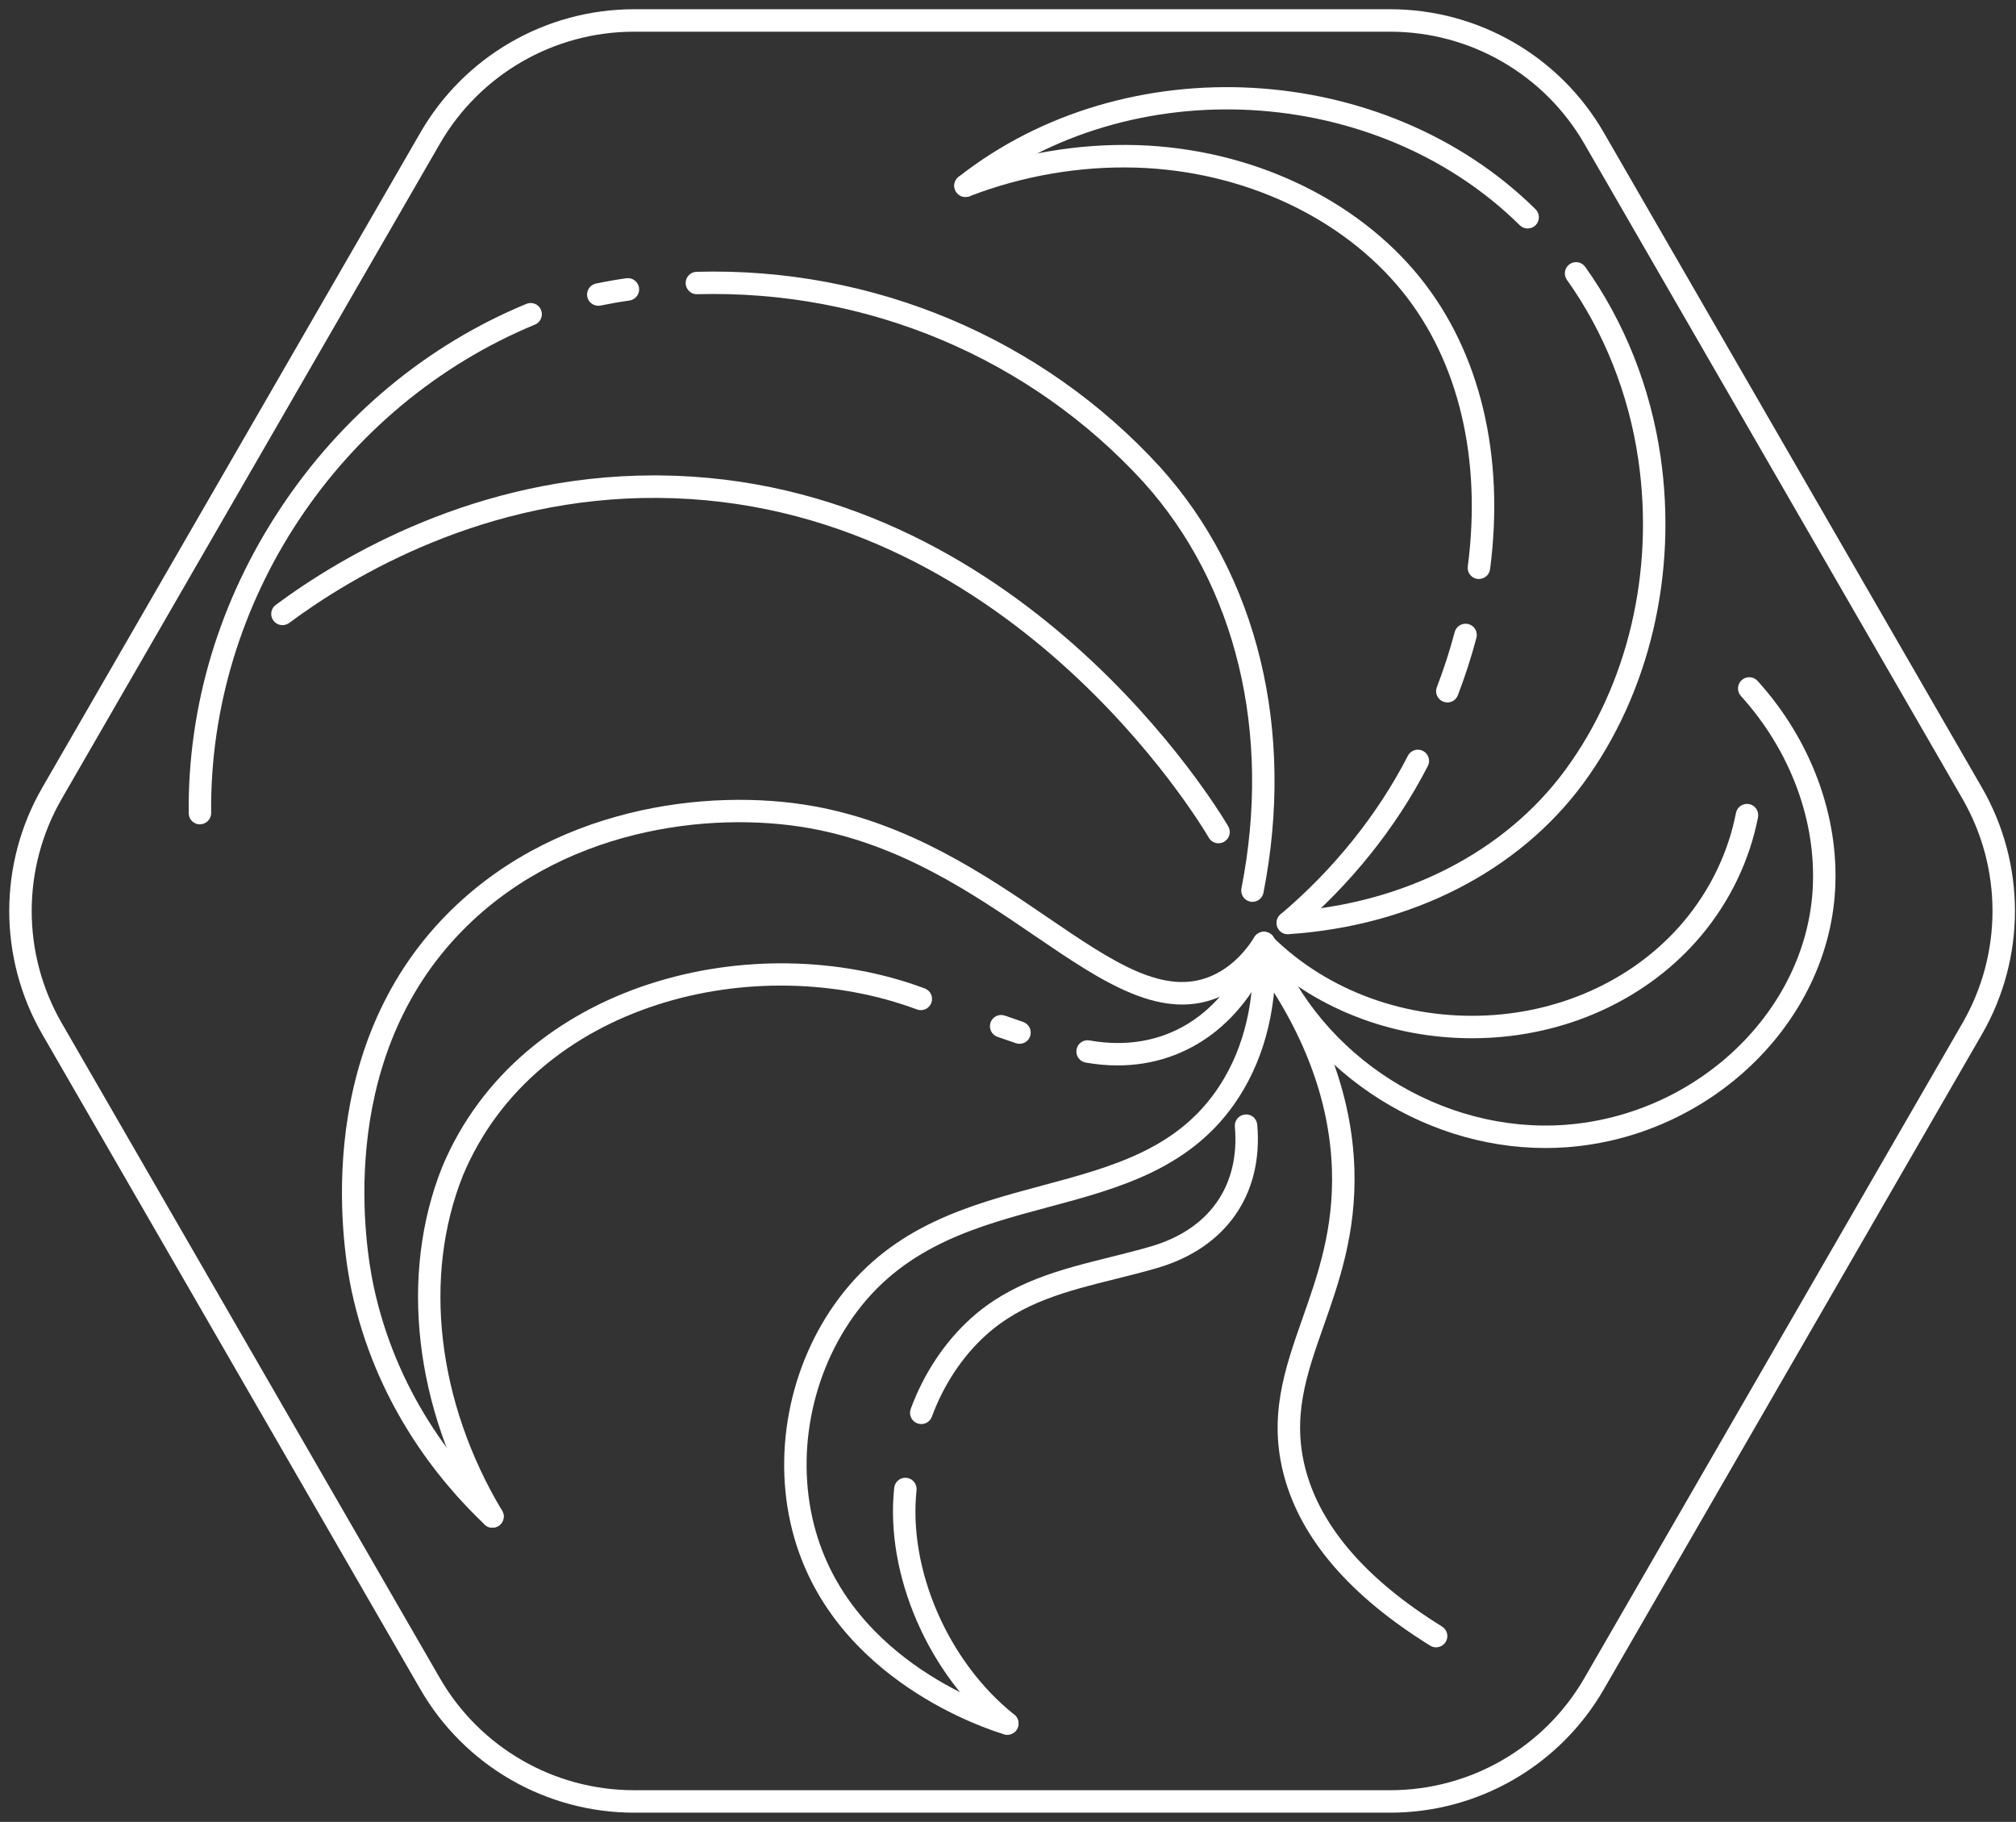 <svg width="197" height="178" viewBox="0 0 197 178" fill="none" xmlns="http://www.w3.org/2000/svg">
<rect x="0" y="0" width="197" height="178" fill="#333333" stroke="none"/>
<path d="M135.848 2H61.953C53.736 2 46.138 6.383 42.029 13.504L5.082 77.496C0.973 84.617 0.973 93.383 5.082 100.504L42.029 164.496C46.138 171.617 53.736 176 61.953 176H135.848C144.066 176 151.663 171.617 155.772 164.496L192.72 100.504C196.828 93.383 196.828 84.617 192.72 77.496L155.772 13.504C151.663 6.383 144.066 2 135.848 2Z" fill="transparent"/>
<path d="M19.537 80.541C18.934 80.541 18.445 80.058 18.44 79.455C18.336 68.955 21.446 58.636 27.442 49.606C33.427 40.598 41.722 33.708 51.437 29.687C51.997 29.457 52.639 29.72 52.869 30.279C53.1 30.839 52.836 31.481 52.277 31.711C33.142 39.633 20.426 58.811 20.634 79.427C20.64 80.031 20.152 80.53 19.548 80.535H19.537V80.541Z" fill="#ffffff"/>
<path d="M58.465 29.873C57.954 29.873 57.499 29.517 57.389 29.001C57.263 28.409 57.647 27.827 58.239 27.701C59.216 27.498 60.215 27.323 61.207 27.185C61.811 27.103 62.359 27.52 62.447 28.123C62.529 28.721 62.113 29.276 61.509 29.363C60.56 29.495 59.611 29.66 58.684 29.852C58.607 29.868 58.536 29.873 58.459 29.873H58.465Z" fill="#ffffff"/>
<path d="M122.391 88.111C122.32 88.111 122.248 88.106 122.177 88.089C121.585 87.974 121.195 87.398 121.31 86.8C124.295 71.648 120.817 57.188 111.765 47.132C100.684 34.997 84.78 28.283 68.125 28.744C67.532 28.776 67.017 28.283 67 27.679C66.984 27.076 67.461 26.571 68.065 26.555C85.356 26.077 101.874 33.05 113.389 45.662C122.912 56.239 126.577 71.39 123.461 87.228C123.357 87.749 122.901 88.111 122.386 88.111H122.391Z" fill="#ffffff"/>
<path d="M48.123 149.256C47.854 149.256 47.58 149.158 47.366 148.955C42.709 144.539 36.669 136.985 34.348 126.062C33.569 122.403 30.349 103.461 43.125 89.9C53.609 78.774 69.238 76.937 79.442 78.752C88.861 80.426 96.333 85.516 102.34 89.609C108.764 93.987 113.843 97.443 118.534 95.281C120.114 94.552 121.48 93.295 122.588 91.545C122.912 91.035 123.592 90.882 124.102 91.205C124.612 91.529 124.766 92.209 124.442 92.719C123.104 94.831 121.425 96.367 119.455 97.273C113.635 99.955 107.831 96 101.105 91.419C94.967 87.239 88.016 82.499 79.063 80.908C69.403 79.191 54.613 80.908 44.727 91.397C32.697 104.163 35.763 122.129 36.498 125.602C38.698 135.97 44.447 143.156 48.88 147.358C49.319 147.775 49.341 148.472 48.924 148.911C48.71 149.141 48.419 149.251 48.129 149.251L48.123 149.256Z" fill="#ffffff"/>
<path d="M149.284 22.325C149.004 22.325 148.73 22.221 148.51 22.007C134.499 8.177 110.504 6.833 95.023 19.012C94.546 19.385 93.86 19.302 93.482 18.825C93.109 18.348 93.191 17.657 93.668 17.284C109.989 4.452 135.278 5.867 150.052 20.443C150.485 20.871 150.485 21.562 150.063 21.996C149.849 22.215 149.563 22.32 149.284 22.32V22.325Z" fill="#ffffff"/>
<path d="M125.842 91.266C125.271 91.266 124.789 90.821 124.75 90.24C124.712 89.636 125.167 89.115 125.776 89.071C137.132 88.331 147.045 83.278 152.964 75.214C159.086 66.876 161.687 55.822 160.09 44.888C159.158 38.497 156.749 32.43 153.118 27.345C152.767 26.851 152.882 26.165 153.375 25.814C153.869 25.463 154.555 25.578 154.906 26.072C158.735 31.442 161.281 37.839 162.263 44.575C163.936 56.074 161.193 67.715 154.73 76.52C148.422 85.105 137.922 90.481 125.919 91.266C125.897 91.266 125.869 91.266 125.847 91.266H125.842Z" fill="#ffffff"/>
<path d="M151.011 112.161C138.745 112.161 127.027 104.261 122.611 92.741C122.392 92.176 122.677 91.54 123.242 91.326C123.807 91.106 124.443 91.392 124.657 91.957C128.991 103.258 140.895 110.79 152.964 109.895C165.851 108.93 176.471 98.798 177.135 86.828C177.503 80.19 174.946 73.327 170.119 68C169.713 67.55 169.746 66.859 170.195 66.448C170.645 66.042 171.336 66.075 171.748 66.524C176.965 72.284 179.73 79.729 179.324 86.948C178.594 99.999 167.09 111.042 153.123 112.084C152.416 112.139 151.714 112.161 151.011 112.161Z" fill="#ffffff"/>
<path d="M98.434 169.483C98.33 169.483 98.226 169.466 98.121 169.439C96.448 168.945 81.636 164.194 77.621 150.26C75.344 142.366 77.045 133.359 82.048 126.748C87.38 119.704 94.748 117.729 101.868 115.82C108.72 113.983 115.193 112.249 119.203 106.034C121.623 102.287 122.698 97.629 122.413 92.193C122.38 91.589 122.846 91.074 123.45 91.041C124.053 91.019 124.569 91.474 124.602 92.078C124.914 97.986 123.718 103.082 121.047 107.224C116.581 114.147 109.389 116.078 102.433 117.938C95.669 119.748 88.675 121.624 83.798 128.07C79.201 134.143 77.643 142.41 79.727 149.651C83.419 162.461 97.183 166.872 98.741 167.332C99.323 167.502 99.652 168.117 99.482 168.698C99.339 169.176 98.906 169.483 98.429 169.483H98.434Z" fill="#ffffff"/>
<path d="M140.336 160.947C140.139 160.947 139.941 160.892 139.76 160.782C131.97 155.96 127.17 150.408 125.497 144.27C123.901 138.411 125.541 133.743 127.28 128.8C128.783 124.526 130.335 120.11 130.154 114.29C129.94 107.46 127.346 100.619 122.447 93.97C122.085 93.482 122.194 92.796 122.677 92.434C123.165 92.072 123.851 92.182 124.213 92.665C129.381 99.681 132.118 106.933 132.349 114.218C132.546 120.45 130.851 125.272 129.353 129.524C127.658 134.335 126.199 138.488 127.614 143.688C129.134 149.267 133.61 154.391 140.912 158.911C141.428 159.23 141.587 159.904 141.269 160.42C141.06 160.755 140.704 160.941 140.336 160.941V160.947Z" fill="#ffffff"/>
<path d="M119.072 82.389C118.694 82.389 118.326 82.198 118.123 81.846C117.339 80.502 98.462 48.893 64.318 48.646C47.46 48.509 34.475 56.244 28.254 60.863C27.766 61.225 27.08 61.121 26.718 60.633C26.356 60.144 26.46 59.459 26.948 59.097C33.339 54.357 46.604 46.446 63.917 46.446C64.055 46.446 64.197 46.446 64.334 46.446C99.713 46.704 119.209 79.345 120.021 80.733C120.328 81.254 120.153 81.929 119.626 82.236C119.451 82.34 119.259 82.384 119.072 82.384V82.389Z" fill="#ffffff"/>
<path d="M144.516 56.573C144.467 56.573 144.423 56.573 144.374 56.562C143.77 56.485 143.348 55.931 143.43 55.333C144.802 44.822 142.536 35.293 137.05 28.496C131.186 21.233 121.47 16.707 111.075 16.378C105.567 16.203 99.927 17.174 94.749 19.171C94.184 19.39 93.547 19.11 93.328 18.54C93.109 17.975 93.394 17.338 93.959 17.119C99.406 15.018 105.364 14.003 111.14 14.178C122.173 14.524 132.491 19.357 138.756 27.109C144.626 34.377 147.056 44.499 145.608 55.608C145.537 56.162 145.065 56.562 144.522 56.562L144.516 56.573Z" fill="#ffffff"/>
<path d="M141.432 68.626C141.3 68.626 141.169 68.603 141.037 68.554C140.472 68.335 140.187 67.704 140.406 67.139C141.081 65.383 141.668 63.573 142.151 61.752C142.304 61.165 142.908 60.819 143.495 60.973C144.082 61.126 144.427 61.73 144.274 62.317C143.769 64.215 143.16 66.102 142.458 67.929C142.288 68.362 141.876 68.631 141.432 68.631V68.626Z" fill="#ffffff"/>
<path d="M125.842 91.266C125.53 91.266 125.222 91.134 125.003 90.876C124.614 90.415 124.668 89.719 125.135 89.329C130.308 84.962 134.614 79.603 137.577 73.837C137.851 73.299 138.515 73.085 139.052 73.365C139.59 73.64 139.804 74.303 139.524 74.841C136.43 80.864 131.943 86.454 126.545 91.008C126.336 91.183 126.089 91.266 125.837 91.266H125.842Z" fill="#ffffff"/>
<path d="M143.83 101.436C135.859 101.436 128.294 98.458 122.868 93.142C122.435 92.719 122.429 92.023 122.852 91.589C123.274 91.156 123.971 91.15 124.404 91.573C129.748 96.812 137.362 99.593 145.283 99.209C152.931 98.836 159.953 95.484 164.55 90.004C167.128 86.932 168.884 83.278 169.635 79.427C169.75 78.835 170.326 78.445 170.924 78.56C171.517 78.676 171.906 79.252 171.791 79.85C170.968 84.063 169.048 88.062 166.234 91.414C161.247 97.355 153.655 100.997 145.399 101.398C144.877 101.425 144.356 101.436 143.841 101.436H143.83Z" fill="#ffffff"/>
<path d="M109.203 104.092C108.188 104.092 107.146 103.998 106.087 103.812C105.489 103.708 105.094 103.137 105.198 102.539C105.303 101.941 105.868 101.541 106.471 101.65C113.679 102.94 119.67 99.237 122.49 91.754C122.704 91.189 123.335 90.898 123.905 91.112C124.47 91.326 124.761 91.957 124.547 92.527C121.782 99.868 116.06 104.092 109.208 104.092H109.203Z" fill="#ffffff"/>
<path d="M99.626 101.979C99.51 101.979 99.39 101.957 99.269 101.919C98.671 101.711 98.068 101.508 97.47 101.299C96.899 101.102 96.597 100.476 96.795 99.9C96.992 99.33 97.618 99.022 98.194 99.225C98.792 99.434 99.384 99.637 99.982 99.845C100.553 100.043 100.86 100.668 100.662 101.239C100.509 101.694 100.081 101.979 99.626 101.979Z" fill="#ffffff"/>
<path d="M48.124 149.256C47.752 149.256 47.389 149.064 47.181 148.724C40.483 137.528 38.996 124.543 43.215 113.999C50.818 95.868 73.732 90.355 90.365 96.57C90.936 96.784 91.221 97.415 91.007 97.98C90.793 98.551 90.162 98.836 89.597 98.622C73.919 92.763 52.354 97.876 45.244 114.827C41.284 124.724 42.71 136.979 49.063 147.594C49.375 148.115 49.205 148.79 48.684 149.097C48.508 149.202 48.311 149.251 48.119 149.251L48.124 149.256Z" fill="#ffffff"/>
<path d="M98.434 169.483C98.193 169.483 97.952 169.406 97.749 169.241C90.738 163.657 86.475 153.837 87.38 145.361C87.446 144.758 87.978 144.314 88.587 144.385C89.191 144.451 89.624 144.988 89.564 145.592C88.735 153.365 92.663 162.384 99.12 167.524C99.592 167.903 99.674 168.594 99.296 169.066C99.082 169.34 98.758 169.477 98.434 169.477V169.483Z" fill="#ffffff"/>
<path d="M90.025 139.13C89.898 139.13 89.772 139.108 89.646 139.064C89.076 138.855 88.785 138.224 88.993 137.654C90.266 134.203 92.285 131.153 94.841 128.833C98.802 125.234 103.684 124.016 108.408 122.842C109.741 122.507 111.123 122.167 112.473 121.772C118.183 120.105 121.173 115.842 120.668 110.077C120.614 109.473 121.063 108.941 121.667 108.886C122.281 108.826 122.802 109.281 122.857 109.885C123.45 116.692 119.802 121.92 113.093 123.879C111.699 124.285 110.3 124.636 108.945 124.971C104.282 126.134 99.883 127.231 96.328 130.456C94.029 132.541 92.213 135.289 91.061 138.411C90.897 138.855 90.48 139.13 90.03 139.13H90.025Z" fill="#ffffff"/>
<path d="M135.848 2H61.953C53.736 2 46.138 6.383 42.029 13.504L5.082 77.496C0.973 84.617 0.973 93.383 5.082 100.504L42.029 164.496C46.138 171.617 53.736 176 61.953 176H135.848C144.066 176 151.663 171.617 155.772 164.496L192.72 100.504C196.828 93.383 196.828 84.617 192.72 77.496L155.772 13.504C151.663 6.383 144.066 2 135.848 2Z" stroke="#ffffff" stroke-width="2.194" stroke-miterlimit="10"/>

</svg>
